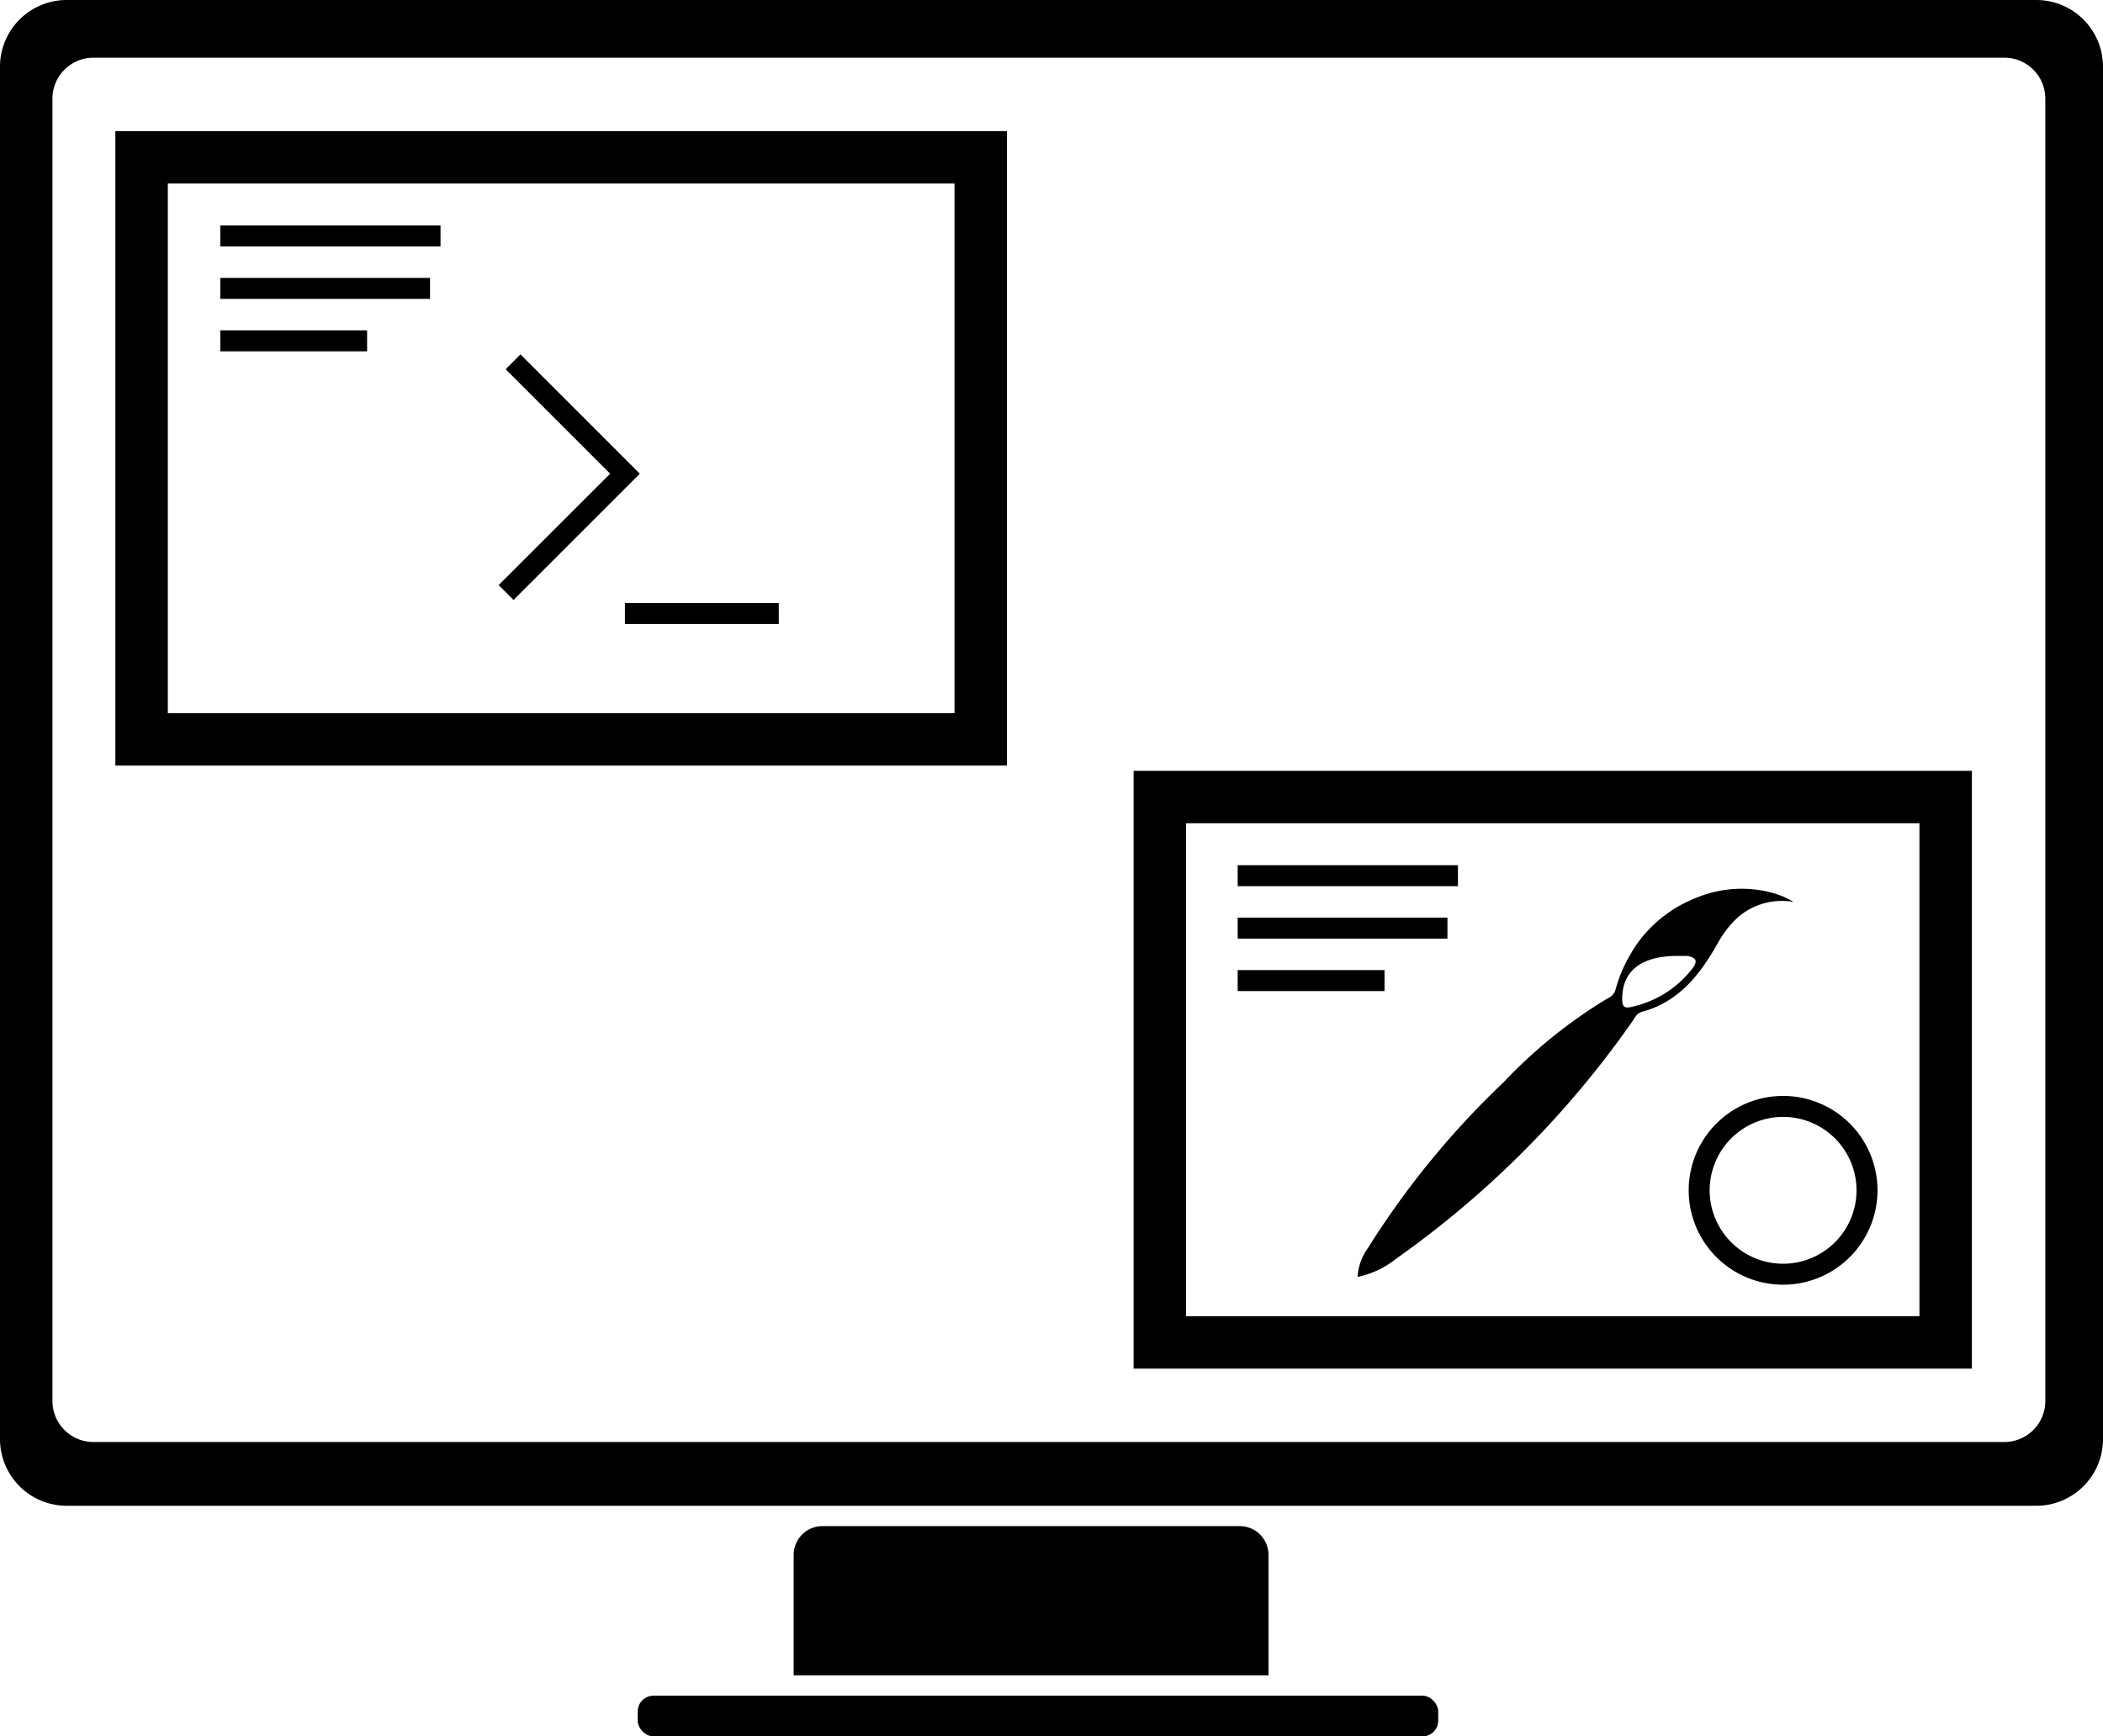 <svg xmlns="http://www.w3.org/2000/svg" viewBox="0 0 200.5 165.57"><title>web</title><g id="Layer_2" data-name="Layer 2"><g id="Layer_1-2" data-name="Layer 1"><path d="M194.14,0H6.36A6.36,6.36,0,0,0,0,6.36V137.22a6.36,6.36,0,0,0,6.36,6.36H194.14a6.36,6.36,0,0,0,6.36-6.36V6.36A6.36,6.36,0,0,0,194.14,0ZM195,133.6a3.91,3.91,0,0,1-3.9,3.9H8.9A3.91,3.91,0,0,1,5,133.6V9.4A3.91,3.91,0,0,1,8.9,5.5H191.1A3.91,3.91,0,0,1,195,9.4Z"/><path d="M78.41,145.52h39.79a2.74,2.74,0,0,1,2.74,2.74v11.49a0,0,0,0,1,0,0H75.67a0,0,0,0,1,0,0V148.26A2.74,2.74,0,0,1,78.41,145.52Z"/><rect x="60.8" y="161.69" width="76.32" height="3.88" rx="1.5"/><path d="M169.87,85.43l-.59-.21a11.26,11.26,0,0,0-7.1.21c-.38.14-.76.29-1.12.46a12.51,12.51,0,0,0-4.1,3,11.44,11.44,0,0,0-1.45,2s0,0,0,0a13.38,13.38,0,0,0-1.49,3.5,1.29,1.29,0,0,1-.75.81,46.86,46.86,0,0,0-9.92,8,81,81,0,0,0-12.92,15.79,5.2,5.2,0,0,0-1,2.77,8.73,8.73,0,0,0,3.68-1.74,92.56,92.56,0,0,0,22.52-22.63c.25-.36.41-.77.91-.91,3.5-.94,5.52-3.52,7.2-6.49a10,10,0,0,1,1.89-2.47A6.43,6.43,0,0,1,171,86,10.72,10.72,0,0,0,169.87,85.43Zm-8.54,6.95A10,10,0,0,1,155.6,96c-.79.2-.94-.05-.94-.77,0-2.62,1.78-4.06,5.21-4.08.23,0,.62,0,1,0C161.76,91.32,161.88,91.65,161.33,92.38Z"/><path d="M11,12.5V73H96V12.5ZM91,68H16V17.5H91Z"/><path d="M108.08,73.5v57H188v-57Zm74.92,52H113.08v-47H183Z"/><path d="M170,104.5a9,9,0,1,0,9,9A9,9,0,0,0,170,104.5Zm0,16a7,7,0,1,1,7-7A7,7,0,0,1,170,120.5Z"/><rect x="118" y="82.5" width="21" height="2"/><rect x="118" y="87.5" width="20" height="2"/><rect x="118" y="92.5" width="14" height="2"/><rect x="21" y="21.5" width="21" height="2"/><rect x="21" y="26.5" width="20" height="2"/><rect x="21" y="31.5" width="14" height="2"/><polygon points="61 45.17 48.96 57.21 47.54 55.79 58.17 45.17 48.21 35.21 49.62 33.79 61 45.17"/><rect x="59.58" y="57.5" width="14.67" height="2"/></g></g></svg>